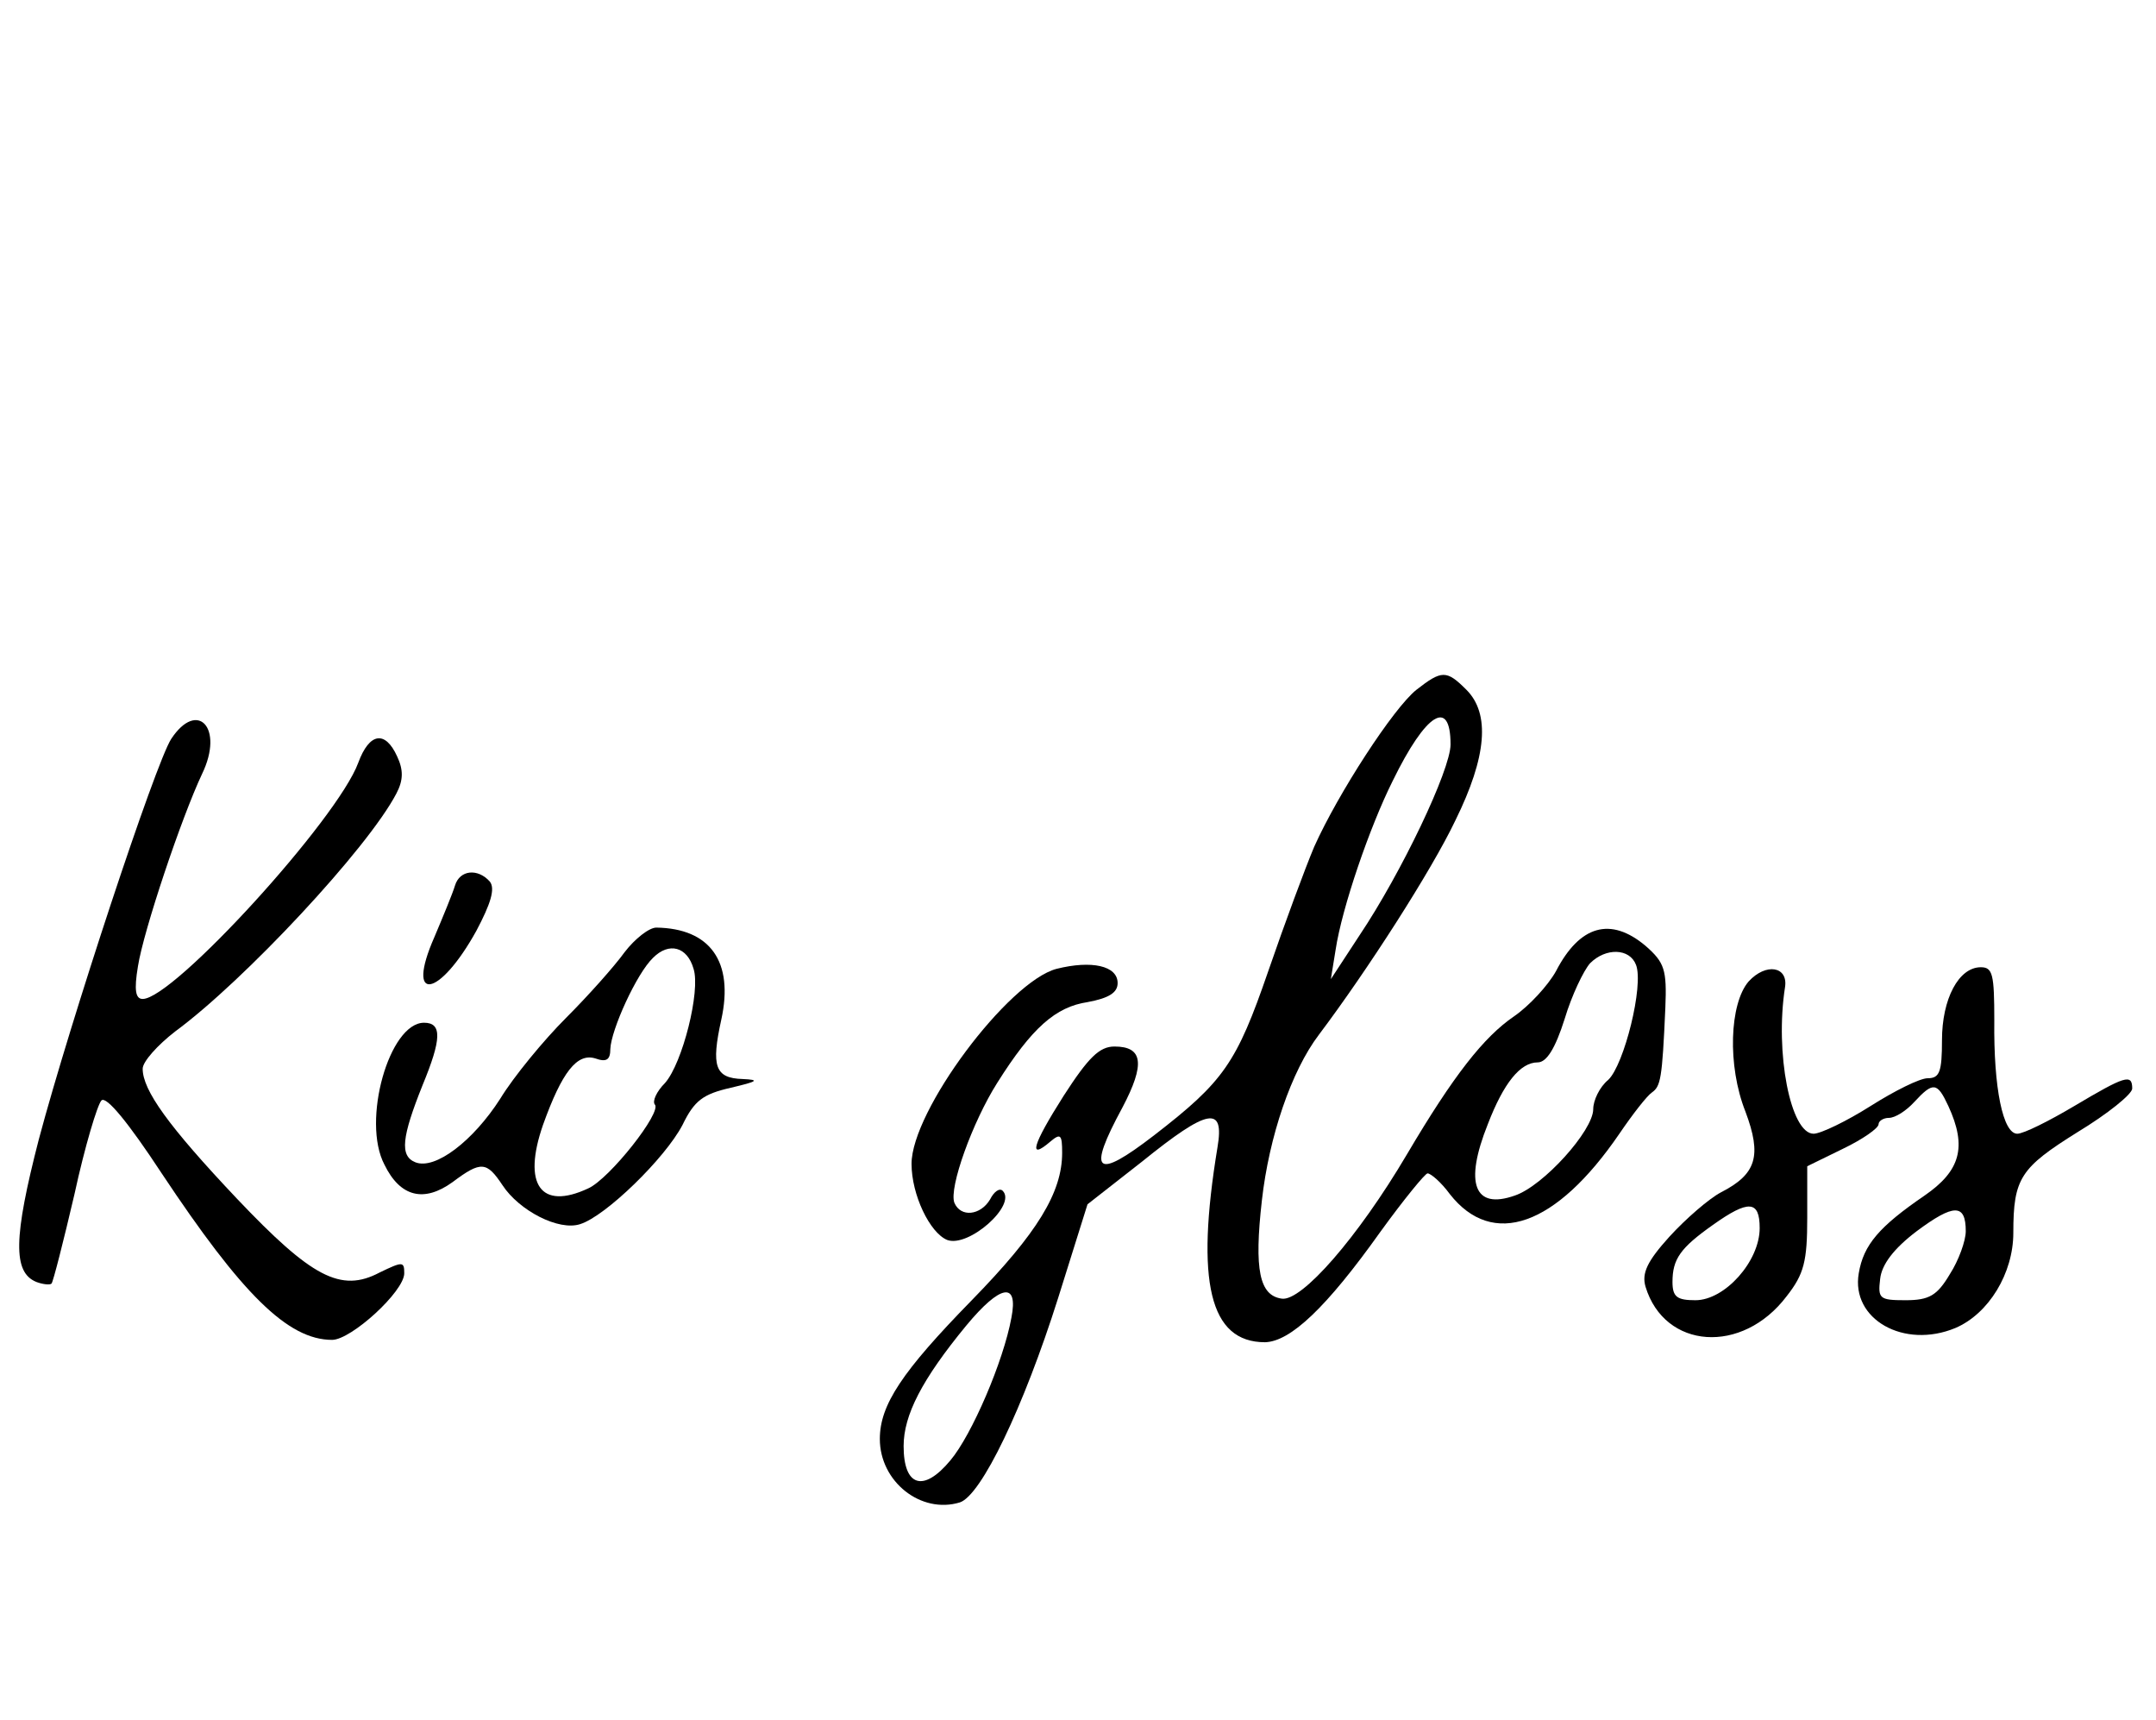 <?xml version="1.0" standalone="no"?>
<!DOCTYPE svg PUBLIC "-//W3C//DTD SVG 20010904//EN"
 "http://www.w3.org/TR/2001/REC-SVG-20010904/DTD/svg10.dtd">
<svg version="1.0" xmlns="http://www.w3.org/2000/svg"
 width="272pt" height="217pt" viewBox="0 0 272 217"
 preserveAspectRatio="xMidYMid meet">

<g transform="translate(0,217) scale(0.1,-0.1)"
fill="#000000" stroke="none">
<path d="M1787 1300 c-29 -23 -99 -131 -129 -198 -11 -26 -37 -96 -58 -157
-40 -116 -56 -139 -144 -207 -74 -57 -85 -48 -40 35 29 55 26 77 -10 77 -19 0
-33 -14 -64 -62 -40 -63 -45 -82 -17 -58 13 11 15 9 15 -14 0 -50 -31 -101
-114 -186 -88 -90 -116 -132 -116 -175 0 -54 52 -95 101 -80 27 9 80 119 124
258 l37 118 69 54 c83 67 104 71 95 18 -28 -170 -10 -246 60 -246 32 1 77 43
146 140 29 40 56 73 59 73 4 0 17 -11 28 -26 54 -69 134 -41 214 76 17 25 35
48 41 52 11 8 13 16 17 107 2 48 -1 57 -25 78 -44 37 -83 26 -113 -32 -10 -18
-34 -44 -53 -57 -38 -26 -76 -74 -135 -174 -62 -105 -133 -186 -158 -182 -28
4 -35 36 -25 124 9 80 37 163 72 209 61 81 142 207 172 270 40 81 44 135 14
165 -25 25 -31 25 -63 0z m43 -69 c0 -32 -62 -162 -115 -241 l-36 -55 6 37 c8
53 43 155 72 213 42 86 73 105 73 46z m234 -278 c10 -26 -15 -126 -35 -145
-11 -9 -19 -26 -19 -37 0 -27 -63 -97 -99 -109 -51 -18 -64 15 -34 90 20 52
41 78 63 78 11 0 22 17 34 55 9 30 24 61 32 70 20 20 50 19 58 -2z m-788 -445
c-10 -55 -50 -148 -77 -180 -34 -41 -59 -33 -59 18 0 39 23 84 79 152 43 52
66 56 57 10z"/>
<path d="M216 1238 c-20 -31 -127 -355 -167 -505 -32 -124 -33 -168 -3 -180 8
-3 17 -4 19 -2 2 2 15 53 29 113 13 60 29 113 34 118 6 6 34 -28 76 -92 101
-152 159 -210 215 -210 24 0 91 61 91 84 0 15 -2 15 -31 1 -49 -26 -86 -6
-180 93 -87 92 -119 137 -119 164 0 9 19 30 41 47 87 64 243 231 279 300 9 17
9 30 1 47 -15 33 -35 30 -49 -8 -26 -71 -233 -298 -272 -298 -9 0 -11 11 -6
41 7 45 55 188 81 243 28 58 -6 94 -39 44z"/>
<path d="M574 1053 c-3 -10 -15 -39 -26 -65 -37 -84 6 -77 53 8 18 34 24 53
17 62 -15 17 -38 15 -44 -5z"/>
<path d="M788 969 c-13 -18 -46 -55 -74 -83 -28 -28 -66 -74 -83 -102 -34 -53
-82 -90 -107 -80 -20 8 -17 32 9 97 24 58 25 79 2 79 -44 0 -79 -124 -50 -179
20 -41 50 -48 86 -22 36 27 43 26 63 -4 21 -32 71 -58 98 -49 32 10 107 83
129 125 15 31 26 39 61 47 34 8 37 10 15 11 -35 1 -40 16 -27 75 16 73 -14
115 -82 116 -9 0 -27 -14 -40 -31z m87 -21 c9 -28 -14 -119 -36 -144 -11 -11
-16 -23 -13 -27 10 -9 -57 -94 -84 -106 -60 -28 -83 5 -57 80 24 67 43 91 66
84 14 -5 19 -2 19 12 1 24 33 95 54 115 20 20 43 14 51 -14z"/>
<path d="M1333 948 c-61 -16 -183 -179 -183 -246 0 -39 23 -87 45 -96 27 -10
88 44 70 62 -4 4 -11 -1 -16 -11 -12 -20 -37 -23 -45 -4 -7 19 23 102 54 151
44 70 74 96 114 102 27 5 38 12 38 24 0 22 -33 29 -77 18z"/>
<path d="M2206 932 c-24 -28 -27 -106 -4 -164 21 -56 14 -79 -31 -102 -15 -8
-44 -33 -65 -56 -28 -31 -35 -46 -30 -63 24 -79 122 -86 178 -12 22 28 26 44
26 99 l0 65 45 22 c25 12 45 26 45 31 0 4 6 8 13 8 8 0 22 9 32 20 24 26 29
25 43 -5 24 -52 15 -82 -30 -113 -57 -39 -77 -62 -83 -98 -10 -58 57 -96 122
-69 42 18 73 69 73 120 0 69 9 82 81 127 38 23 69 48 69 55 0 19 -9 16 -73
-22 -32 -19 -64 -35 -72 -35 -18 0 -30 57 -29 143 0 58 -2 67 -17 67 -28 0
-49 -40 -49 -92 0 -40 -3 -48 -18 -48 -10 0 -42 -16 -72 -35 -30 -19 -63 -35
-72 -35 -29 0 -49 102 -36 185 4 26 -24 31 -46 7z m14 -311 c0 -42 -44 -91
-81 -91 -23 0 -29 4 -29 23 0 29 10 43 51 72 45 32 59 31 59 -4z m260 -4 c0
-12 -9 -37 -20 -54 -16 -27 -26 -33 -56 -33 -33 0 -35 2 -32 27 2 18 17 38 46
60 47 35 62 35 62 0z"/>
</g>
</svg>
